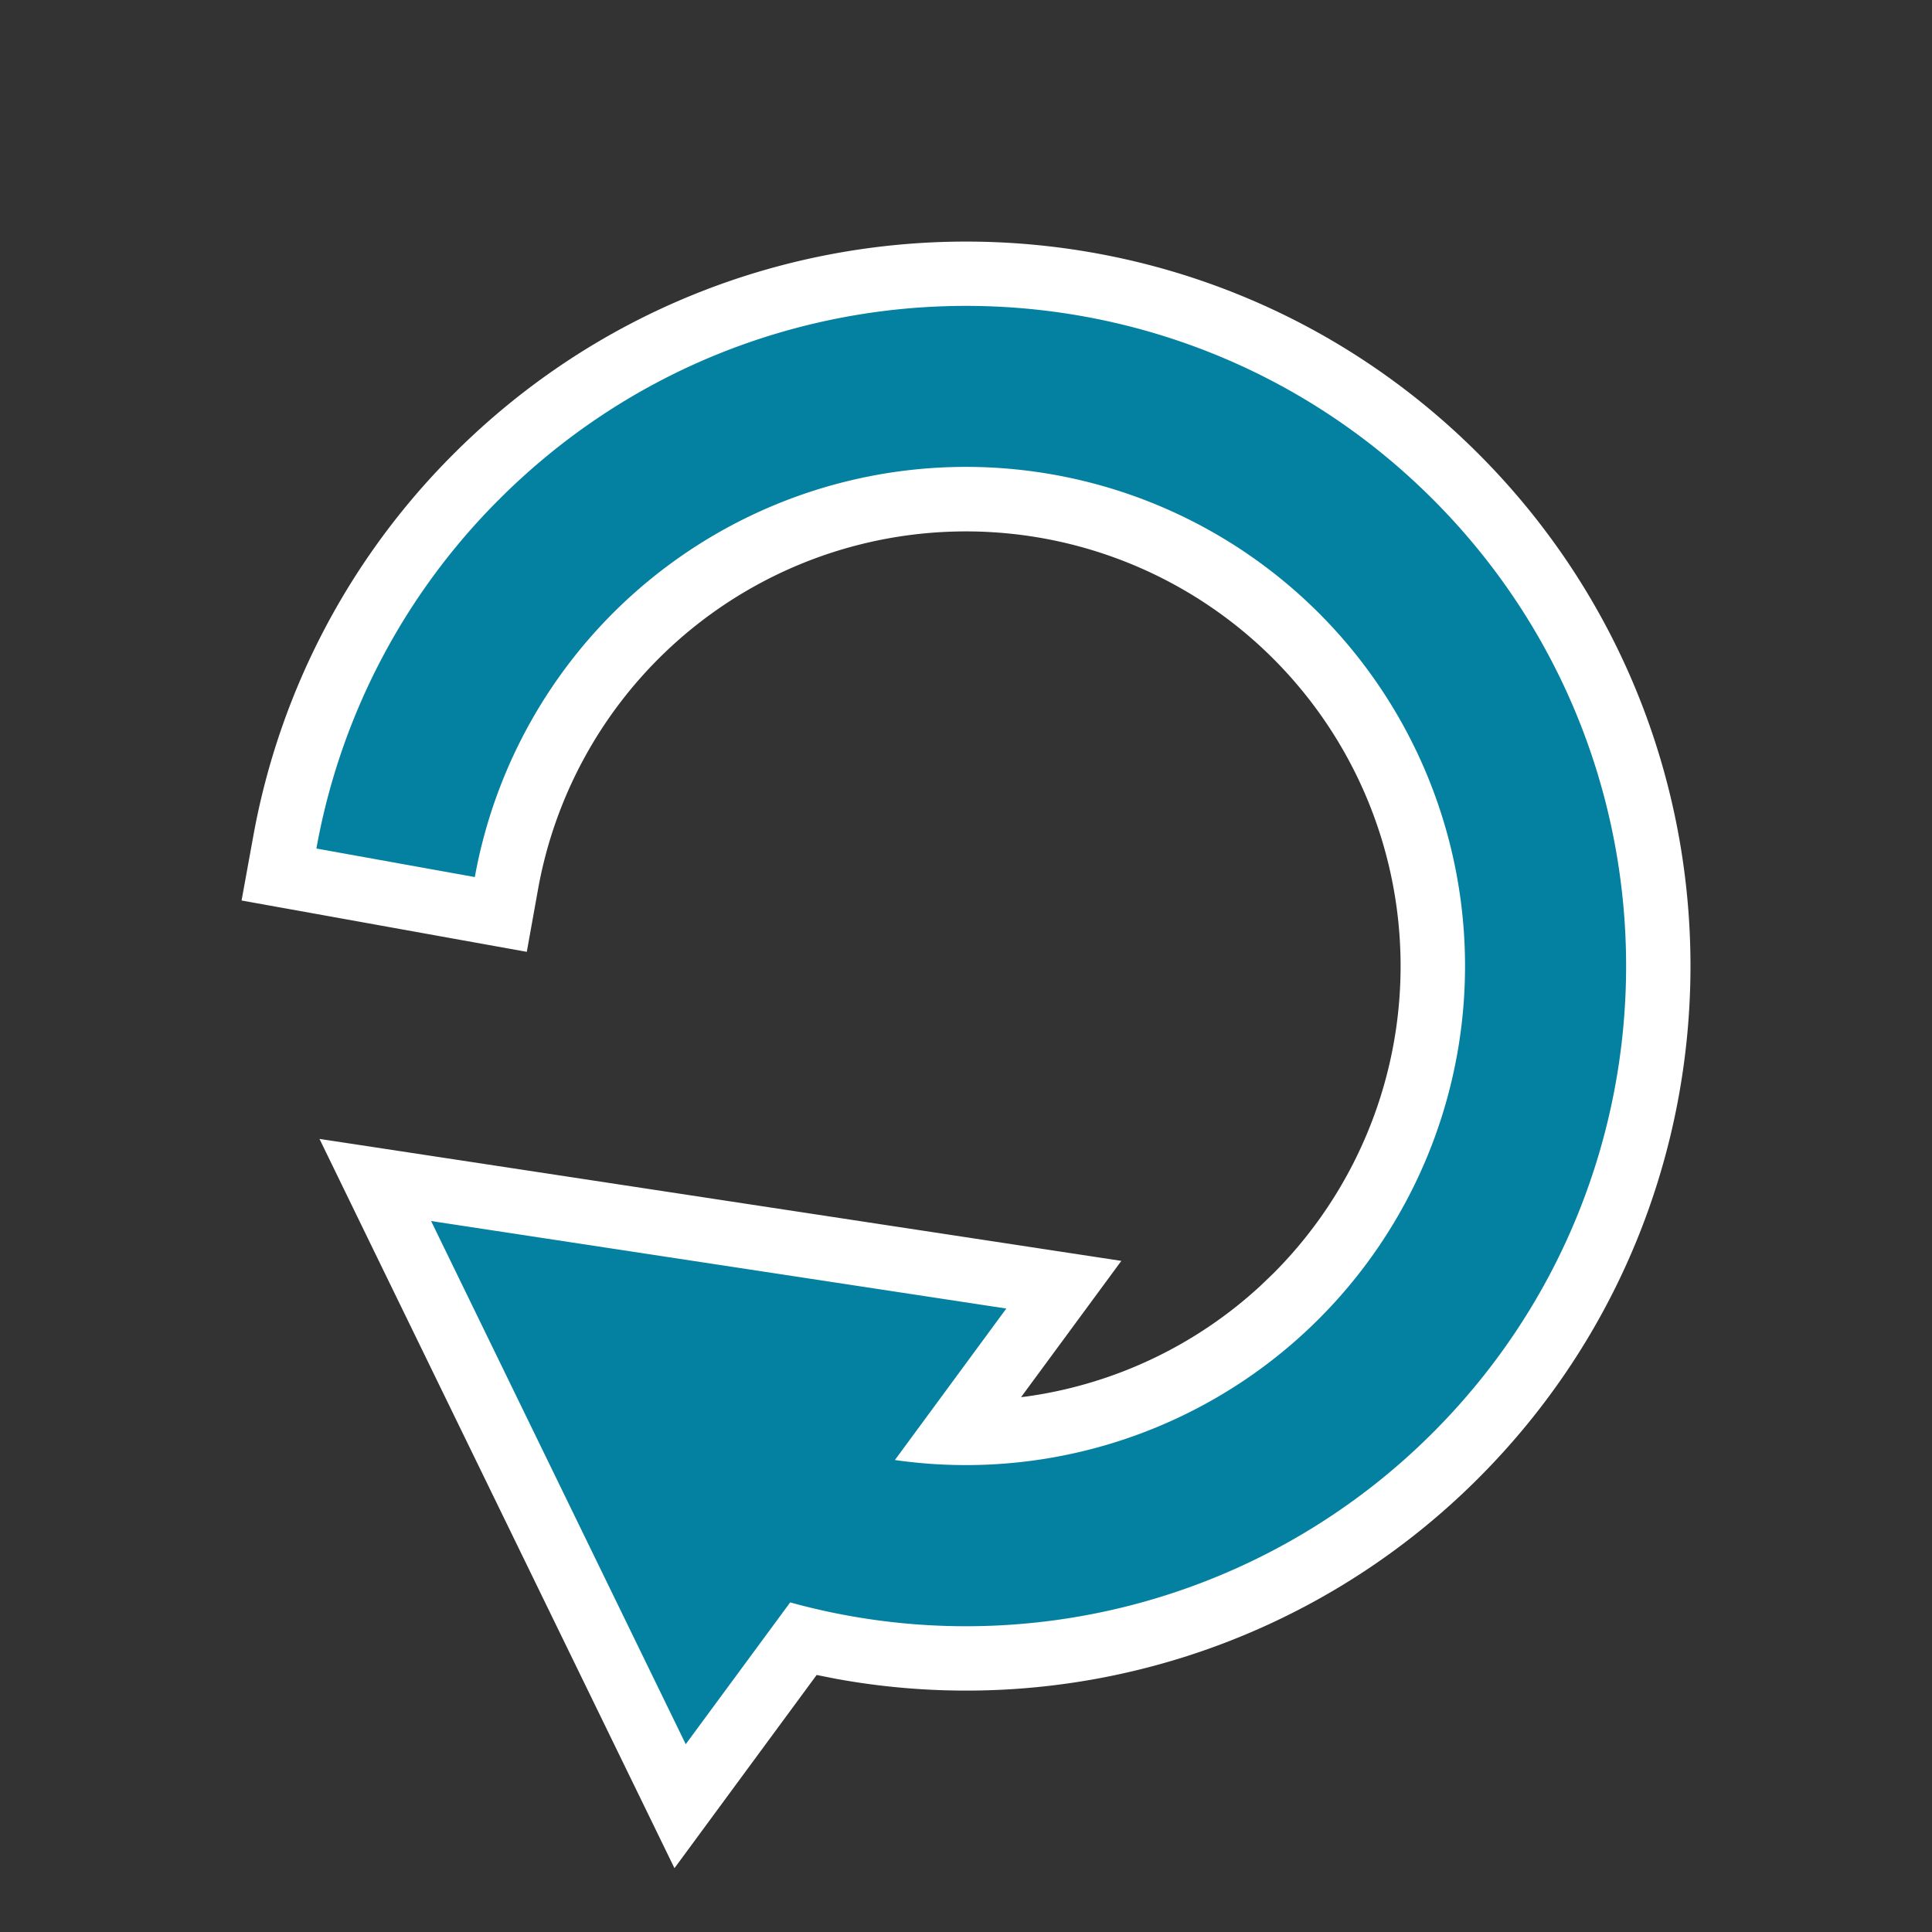 <svg width="30" height="30" viewBox="0 0 30 30" xmlns="http://www.w3.org/2000/svg">
    <rect x="0" y="0" width="30" height="30" fill="#333333" stroke="none"/>
    <g fill="none" fill-rule="evenodd">
        <path d="M0 30h30V0H0z"/>
        <path d="M22.955 7.045c4.393 4.393 4.393 11.517 0 15.91a11.24 11.24 0 0 1-9.976 3.113l-.298-.059-1.228 1.668-.98 1.332-.724-1.487-3.955-8.124-.833-1.713 1.883.286 8.933 1.359 1.635.249-.98 1.332-.577.784.084-.01a6.725 6.725 0 0 0 3.632-1.718l.202-.194a6.75 6.75 0 1 0-11.416-5.977l-.177.984-.984-.177-2.46-.443-.985-.177L3.93 13a11.207 11.207 0 0 1 3.116-5.954c4.393-4.393 11.517-4.393 15.91 0z" fill="#FFF" fill-rule="nonzero"/>
        <path d="M22.248 7.752c4.003 4.003 4.003 10.493 0 14.496a10.247 10.247 0 0 1-9.978 2.634l-1.622 2.202-3.954-8.124 8.932 1.359-1.73 2.352a7.75 7.75 0 1 0-6.523-9.052l-2.46-.443a10.207 10.207 0 0 1 2.84-5.424c4.002-4.003 10.492-4.003 14.495 0z" fill="#0481A0" fill-rule="nonzero"/>
    </g>
</svg>
